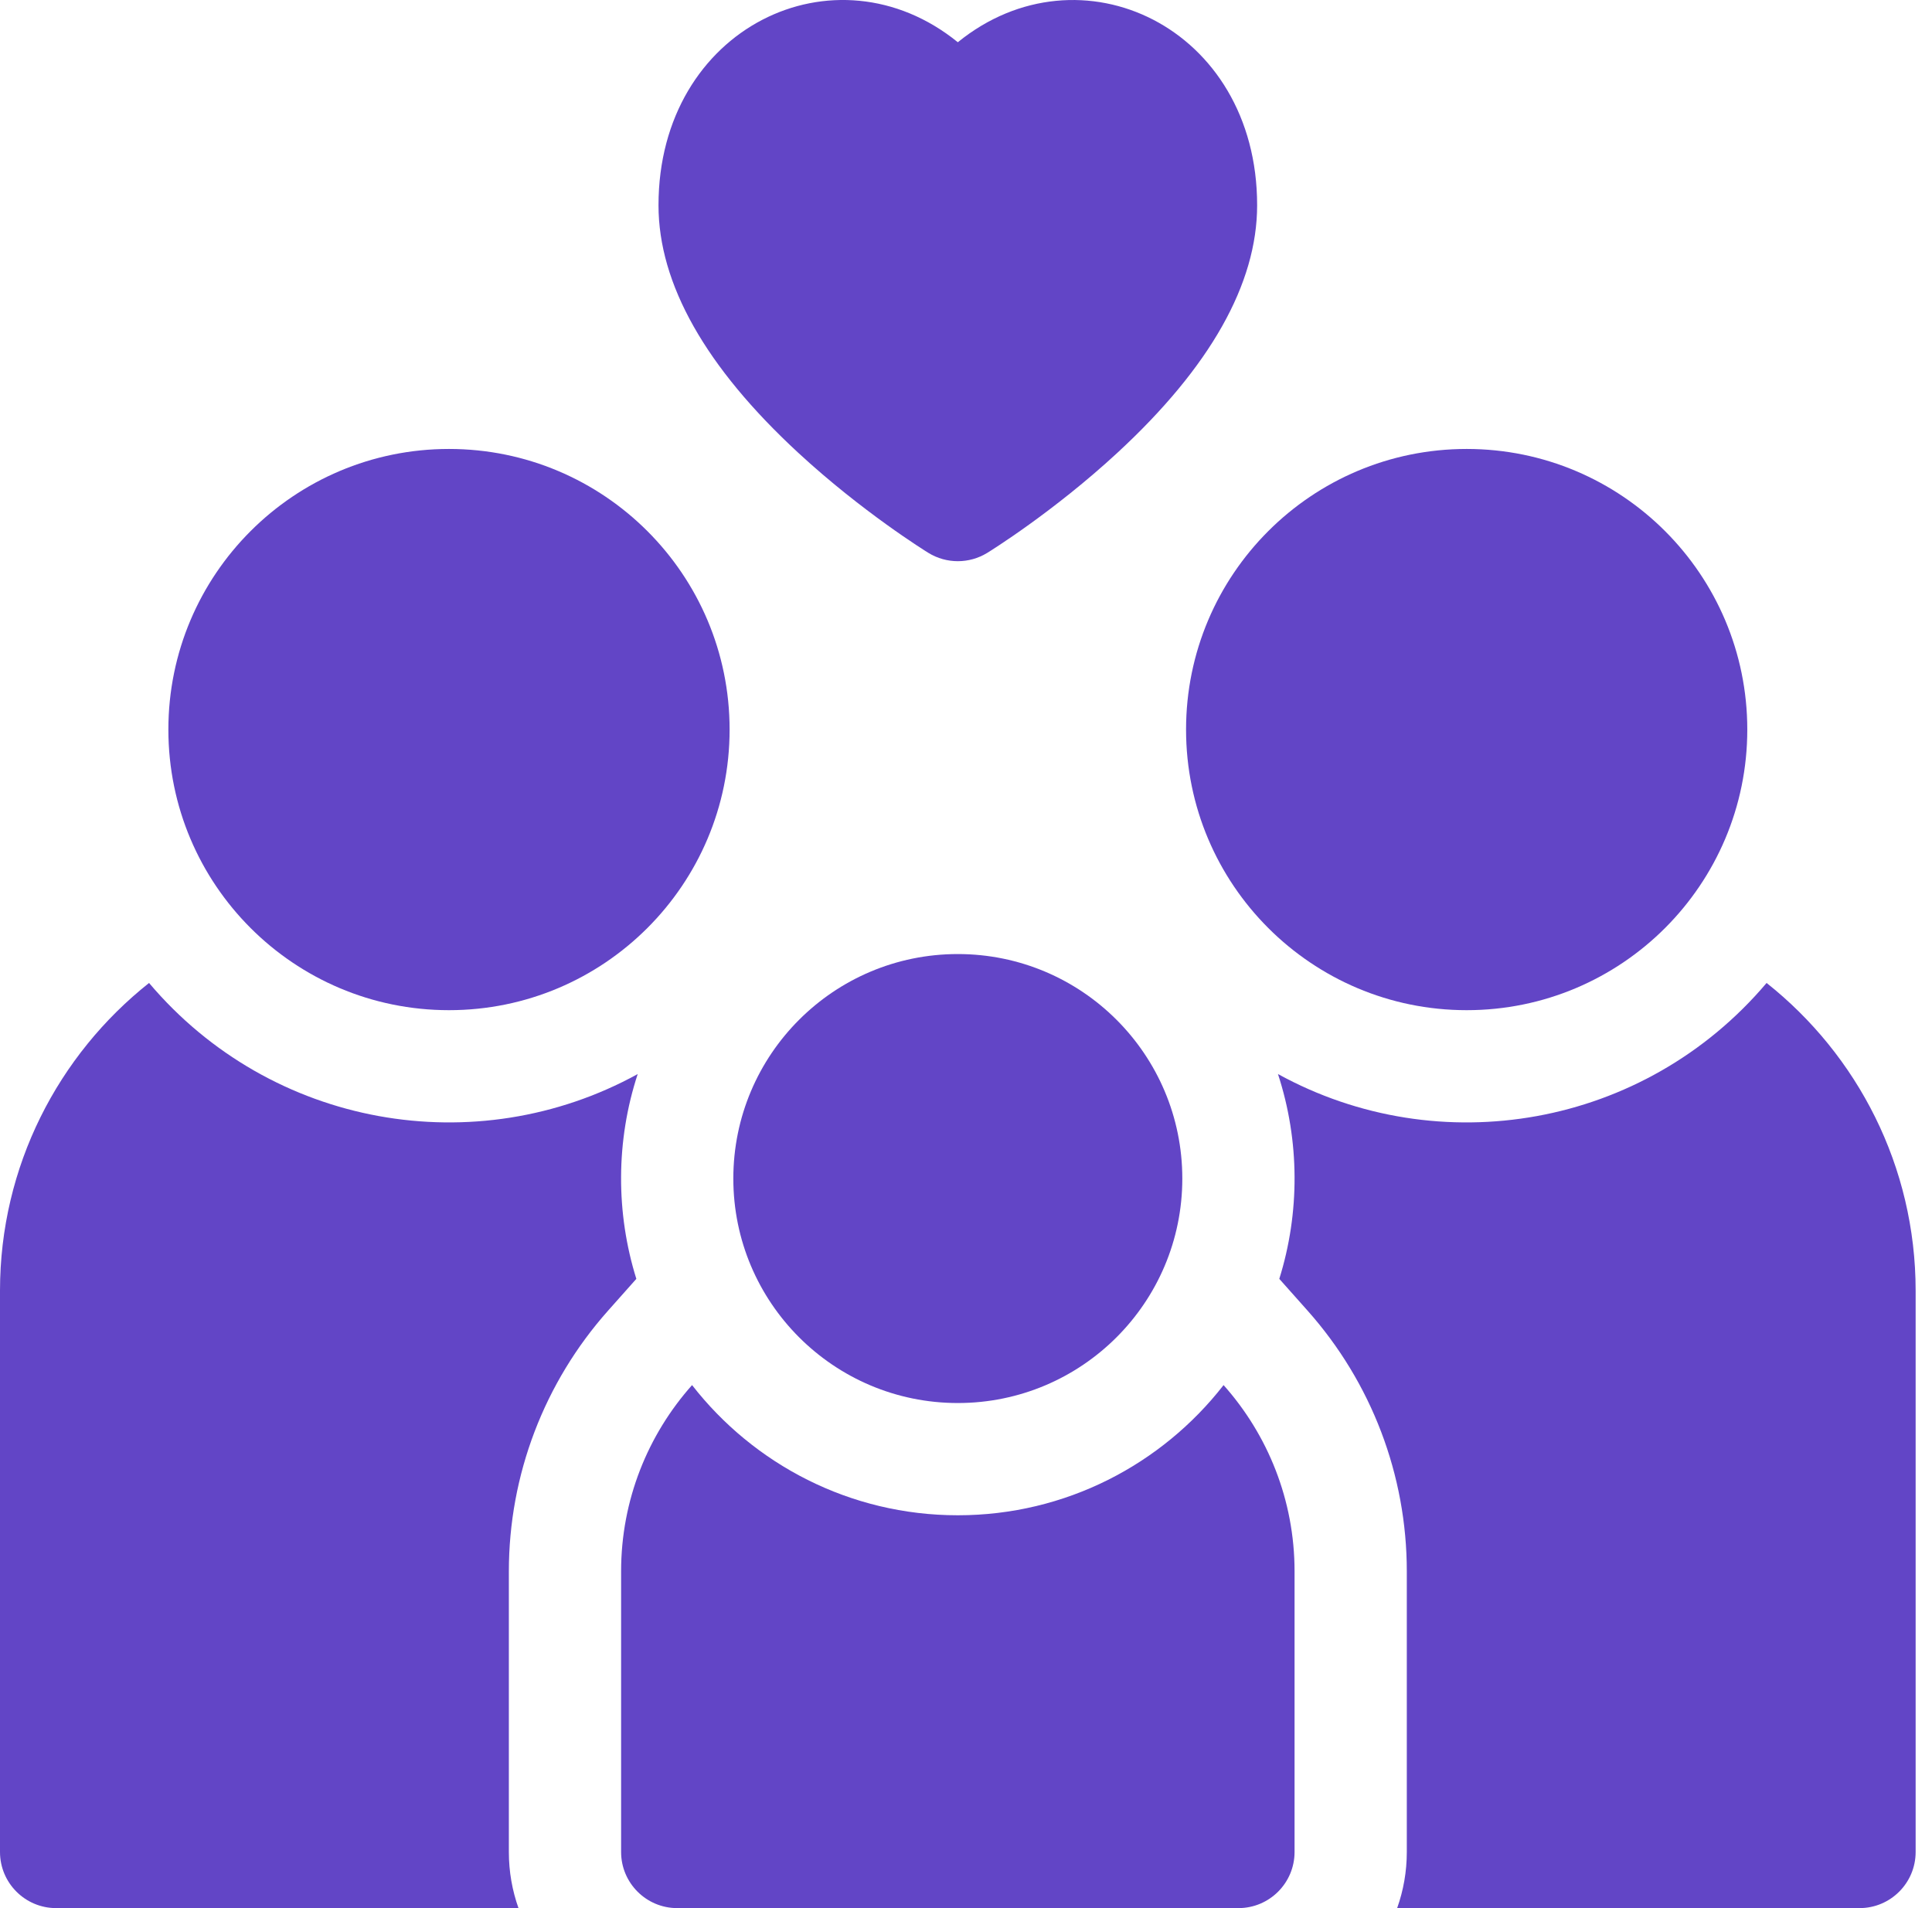 <svg width="81" height="80" viewBox="0 0 81 80" fill="none" xmlns="http://www.w3.org/2000/svg">
<path d="M25.5 54.944L26.679 53.618C25.818 50.864 25.815 47.832 26.736 45.032C19.956 48.756 11.373 47.272 6.249 41.212C2.444 44.23 0 48.894 0 54.117V77.647C0 78.946 1.054 80 2.353 80H21.738C21.476 79.264 21.334 78.472 21.334 77.647V65.882C21.334 61.847 22.813 57.962 25.5 54.944Z" fill="#6245C6"/>
<path d="M18.824 42.353C25.321 42.353 30.589 37.086 30.589 30.588C30.589 24.09 25.321 18.823 18.824 18.823C12.326 18.823 7.059 24.09 7.059 30.588C7.059 37.086 12.326 42.353 18.824 42.353Z" fill="#6245C6"/>
<path d="M74.065 41.212C68.932 47.283 60.343 48.751 53.579 45.03C54.498 47.836 54.498 50.86 53.635 53.618L54.815 54.944C57.502 57.962 58.981 61.847 58.981 65.882V77.647C58.981 78.472 58.838 79.264 58.576 80H77.962C79.26 80 80.314 78.946 80.314 77.647V54.117C80.314 48.894 77.871 44.23 74.065 41.212Z" fill="#6245C6"/>
<path d="M61.491 42.353C67.988 42.353 73.256 37.086 73.256 30.588C73.256 24.09 67.988 18.823 61.491 18.823C54.993 18.823 49.726 24.09 49.726 30.588C49.726 37.086 54.993 42.353 61.491 42.353Z" fill="#6245C6"/>
<path d="M40.157 63.53C35.633 63.53 31.6 61.392 29.015 58.072C27.164 60.152 26.04 62.888 26.04 65.882V77.647C26.04 78.946 27.094 80 28.392 80H51.922C53.221 80 54.275 78.946 54.275 77.647V65.882C54.275 62.888 53.15 60.152 51.299 58.072C48.714 61.392 44.681 63.53 40.157 63.53Z" fill="#6245C6"/>
<path d="M40.157 58.824C45.355 58.824 49.569 54.61 49.569 49.412C49.569 44.214 45.355 40 40.157 40C34.959 40 30.745 44.214 30.745 49.412C30.745 54.61 34.959 58.824 40.157 58.824Z" fill="#6245C6"/>
<path d="M33.462 18.979C36.148 21.462 38.812 23.111 38.923 23.18C39.68 23.645 40.634 23.645 41.391 23.18C41.503 23.111 44.166 21.462 46.852 18.979C50.737 15.389 52.706 11.899 52.706 8.606C52.706 1.127 45.269 -2.383 40.157 1.771C35.033 -2.393 27.608 1.147 27.608 8.606C27.608 11.899 29.578 15.389 33.462 18.979Z" fill="#6245C6"/>
</svg>
